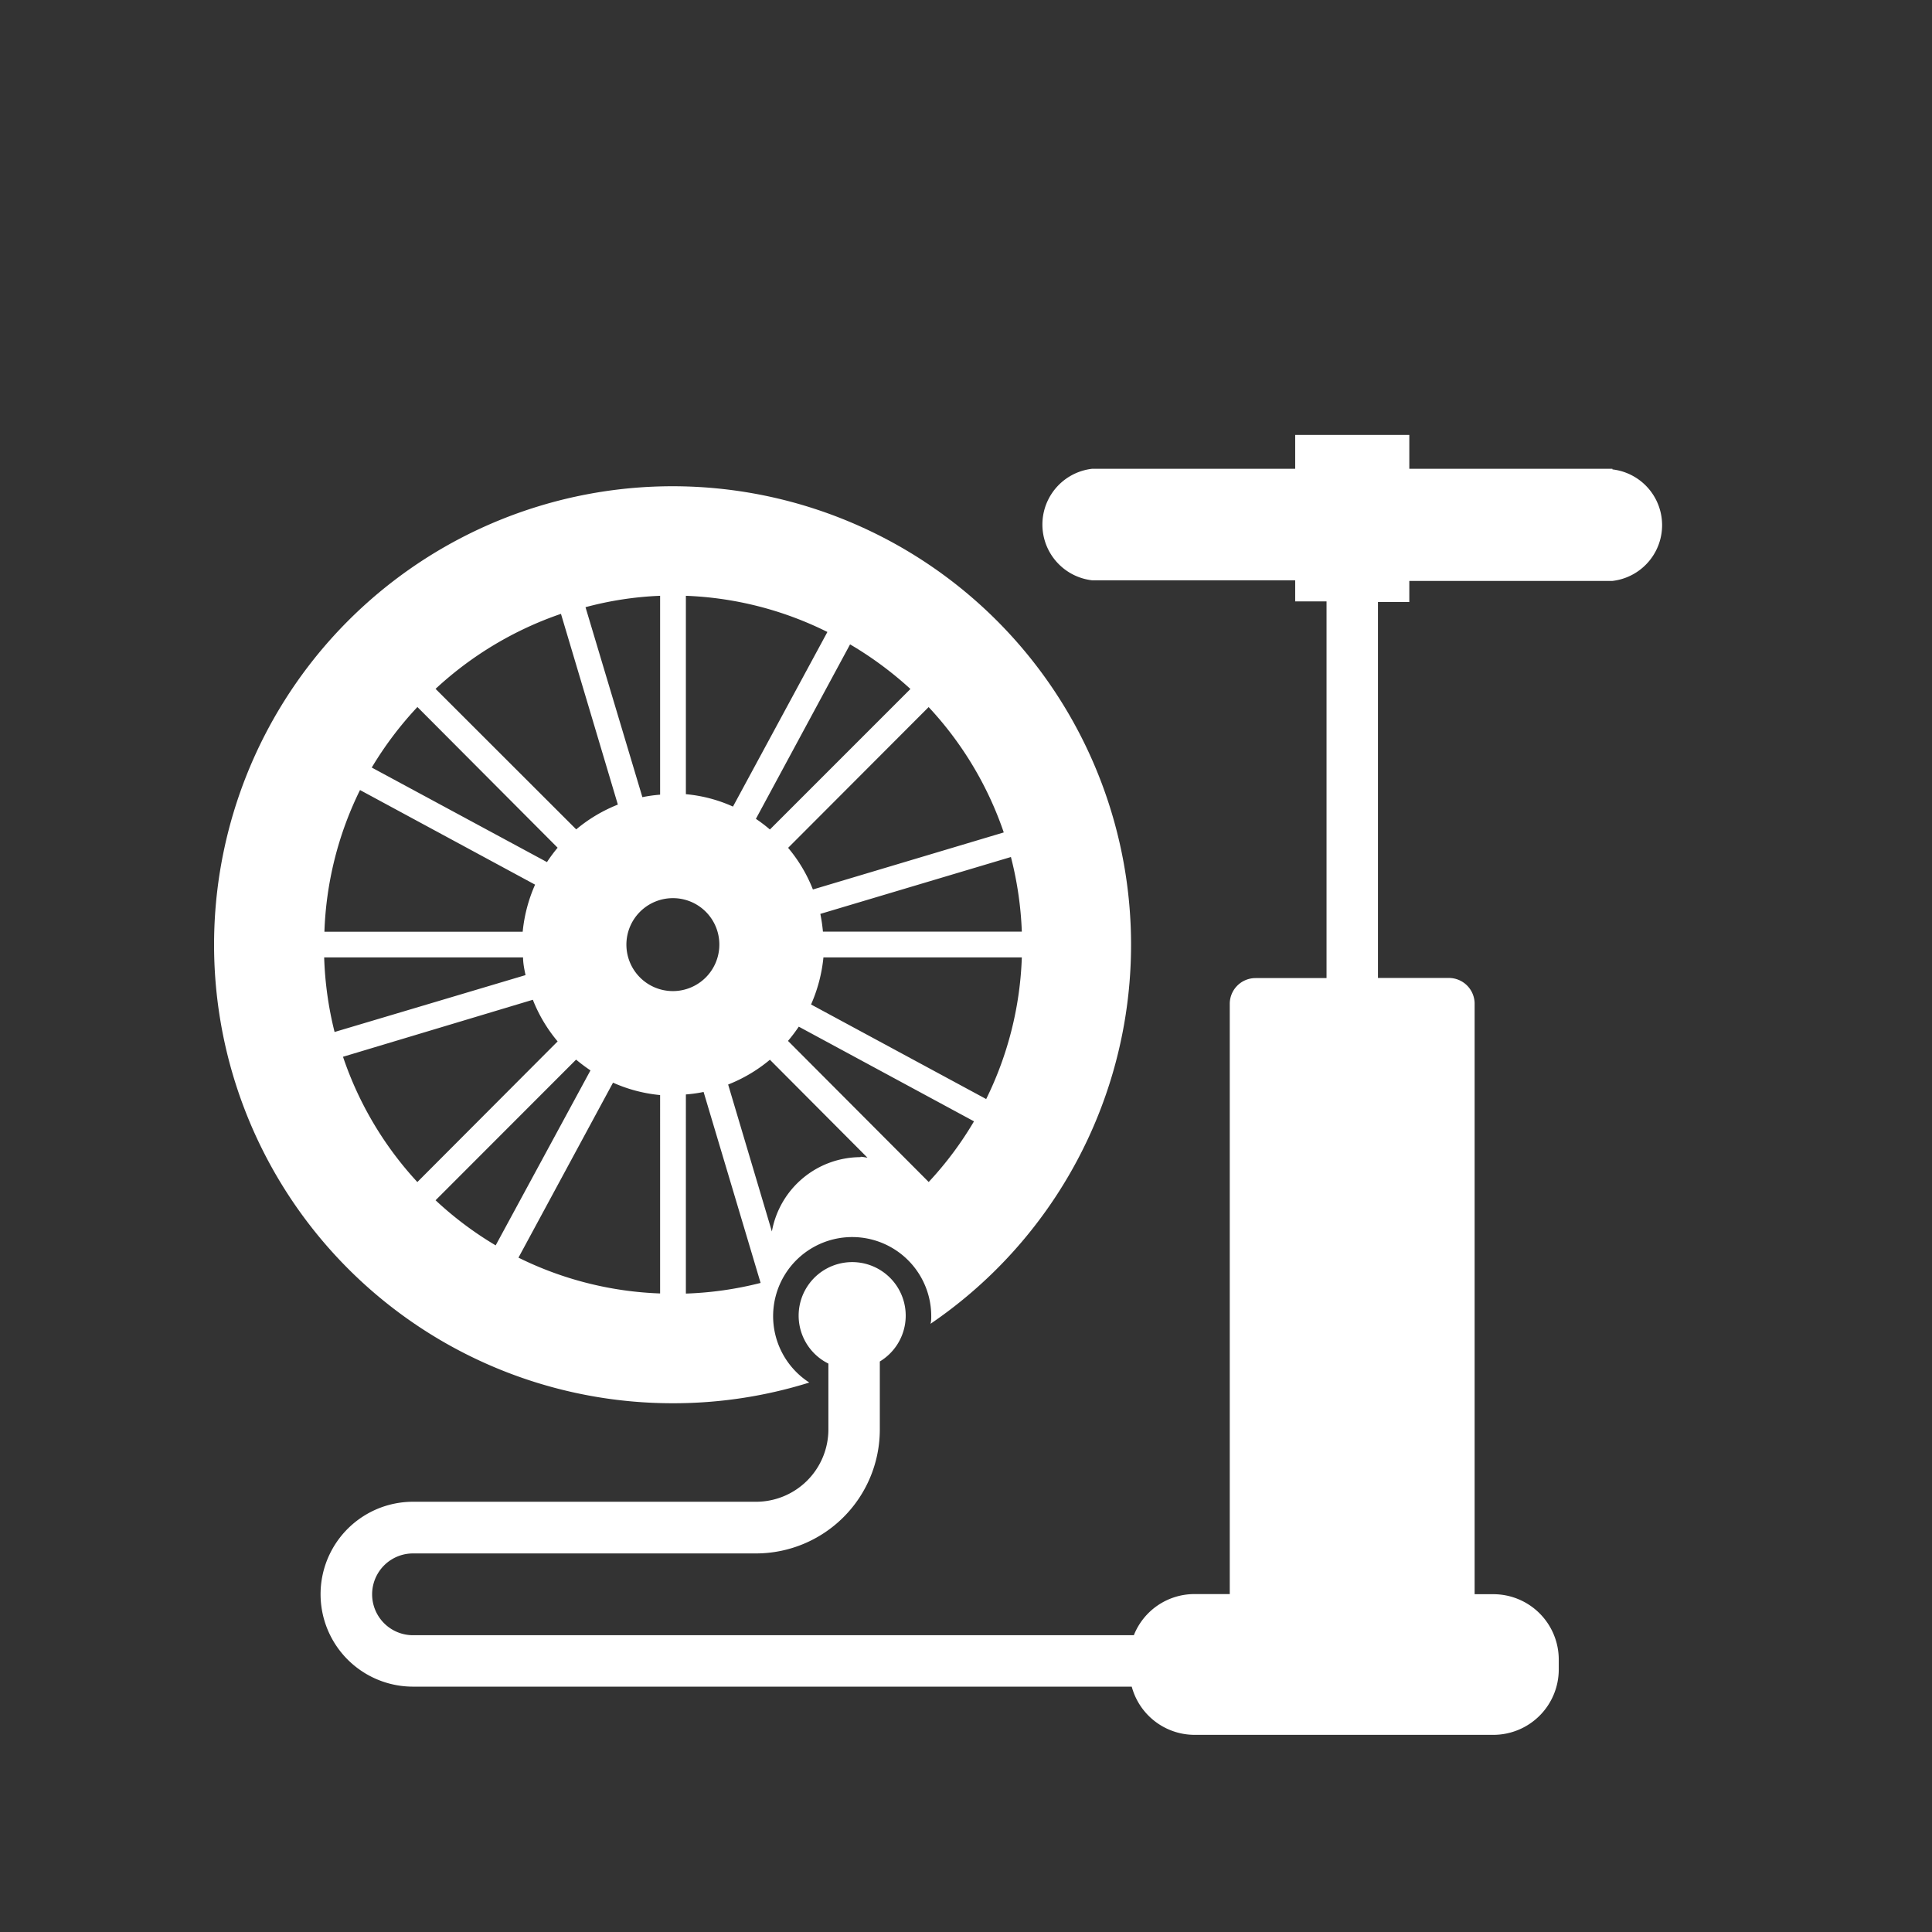 <svg xmlns="http://www.w3.org/2000/svg" width="5.5mm" height="5.5mm" viewBox="0 0 15.591 15.591">
  <rect x="0" y="0" width="15.591" height="15.591" fill="#333333" stroke="none"/>
  <g>
    <path d="M5.431,11.324a3.678,3.678,0,0,0,1.1-.167.638.638,0,1,1,.984-.536c0,.021,0,.041-.006.062a3.7,3.7,0,1,0-2.079.641ZM3.515,9.686,4.649,8.551a1.4,1.4,0,0,0,.116.087L4,10.05A2.809,2.809,0,0,1,3.515,9.686Zm1.812.752a2.8,2.8,0,0,1-1.143-.289l.763-1.412a1.206,1.206,0,0,0,.38.1Zm.208,0V8.832a1.144,1.144,0,0,0,.143-.02l.46,1.541A2.811,2.811,0,0,1,5.535,10.439Zm1.41-1.1a.729.729,0,0,0-.716.6L5.876,8.752a1.22,1.22,0,0,0,.337-.2L7,9.342C6.984,9.341,6.965,9.335,6.945,9.335Zm.549.2L6.359,8.4a1.238,1.238,0,0,0,.087-.115l1.414.764A2.8,2.8,0,0,1,7.494,9.539Zm.464-.669L6.545,8.106a1.235,1.235,0,0,0,.1-.38H8.246A2.8,2.8,0,0,1,7.958,8.87Zm.288-1.351H6.641a1.33,1.33,0,0,0-.021-.143l1.538-.459A2.839,2.839,0,0,1,8.246,7.519Zm-.147-.8-1.539.46a1.2,1.2,0,0,0-.2-.336L7.494,5.706A2.81,2.81,0,0,1,8.1,6.717ZM7.347,5.56,6.213,6.694A1.2,1.2,0,0,0,6.1,6.608L6.86,5.2A2.887,2.887,0,0,1,7.347,5.56ZM5.535,4.808A2.794,2.794,0,0,1,6.677,5.1L5.915,6.509a1.181,1.181,0,0,0-.38-.1Zm.27,2.815a.375.375,0,1,1-.374-.375A.374.374,0,0,1,5.805,7.623ZM5.327,4.808V6.413a1.144,1.144,0,0,0-.143.02L4.725,4.9A2.725,2.725,0,0,1,5.327,4.808Zm-.8.146.459,1.539a1.229,1.229,0,0,0-.336.2L3.515,5.559A2.839,2.839,0,0,1,4.526,4.954Zm-1.158.752L4.5,6.841a1.243,1.243,0,0,0-.086.116L3,6.194A2.855,2.855,0,0,1,3.368,5.706Zm-.463.67,1.412.763a1.235,1.235,0,0,0-.1.38h-1.6A2.8,2.8,0,0,1,2.905,6.376Zm-.289,1.35H4.221c0,.049.011.1.02.143L2.7,8.328A2.829,2.829,0,0,1,2.616,7.726ZM4.3,8.068a1.211,1.211,0,0,0,.2.336L3.368,9.539a2.81,2.81,0,0,1-.6-1.011Z" fill="#fff"/>
    <path d="M13.012,3.783H11.373V3.51h-.921v.273H8.813a.453.453,0,0,0,0,.9h1.639v.17h.253V7.893h-.573a.208.208,0,0,0-.208.208v4.763h-.29a.526.526,0,0,0-.484.332H3.333a.33.33,0,1,1,0-.66H6.1a1,1,0,0,0,1-1v-.549a.432.432,0,1,0-.415.017v.532a.584.584,0,0,1-.584.583H3.333a.746.746,0,0,0,0,1.492h5.8A.526.526,0,0,0,9.639,14h2.413a.528.528,0,0,0,.527-.527v-.081a.528.528,0,0,0-.523-.527H11.9V8.1a.208.208,0,0,0-.207-.208H11.12V4.858h.253v-.17h1.639a.453.453,0,0,0,0-.9Z" fill="#fff"/>
  </g>
</svg>
